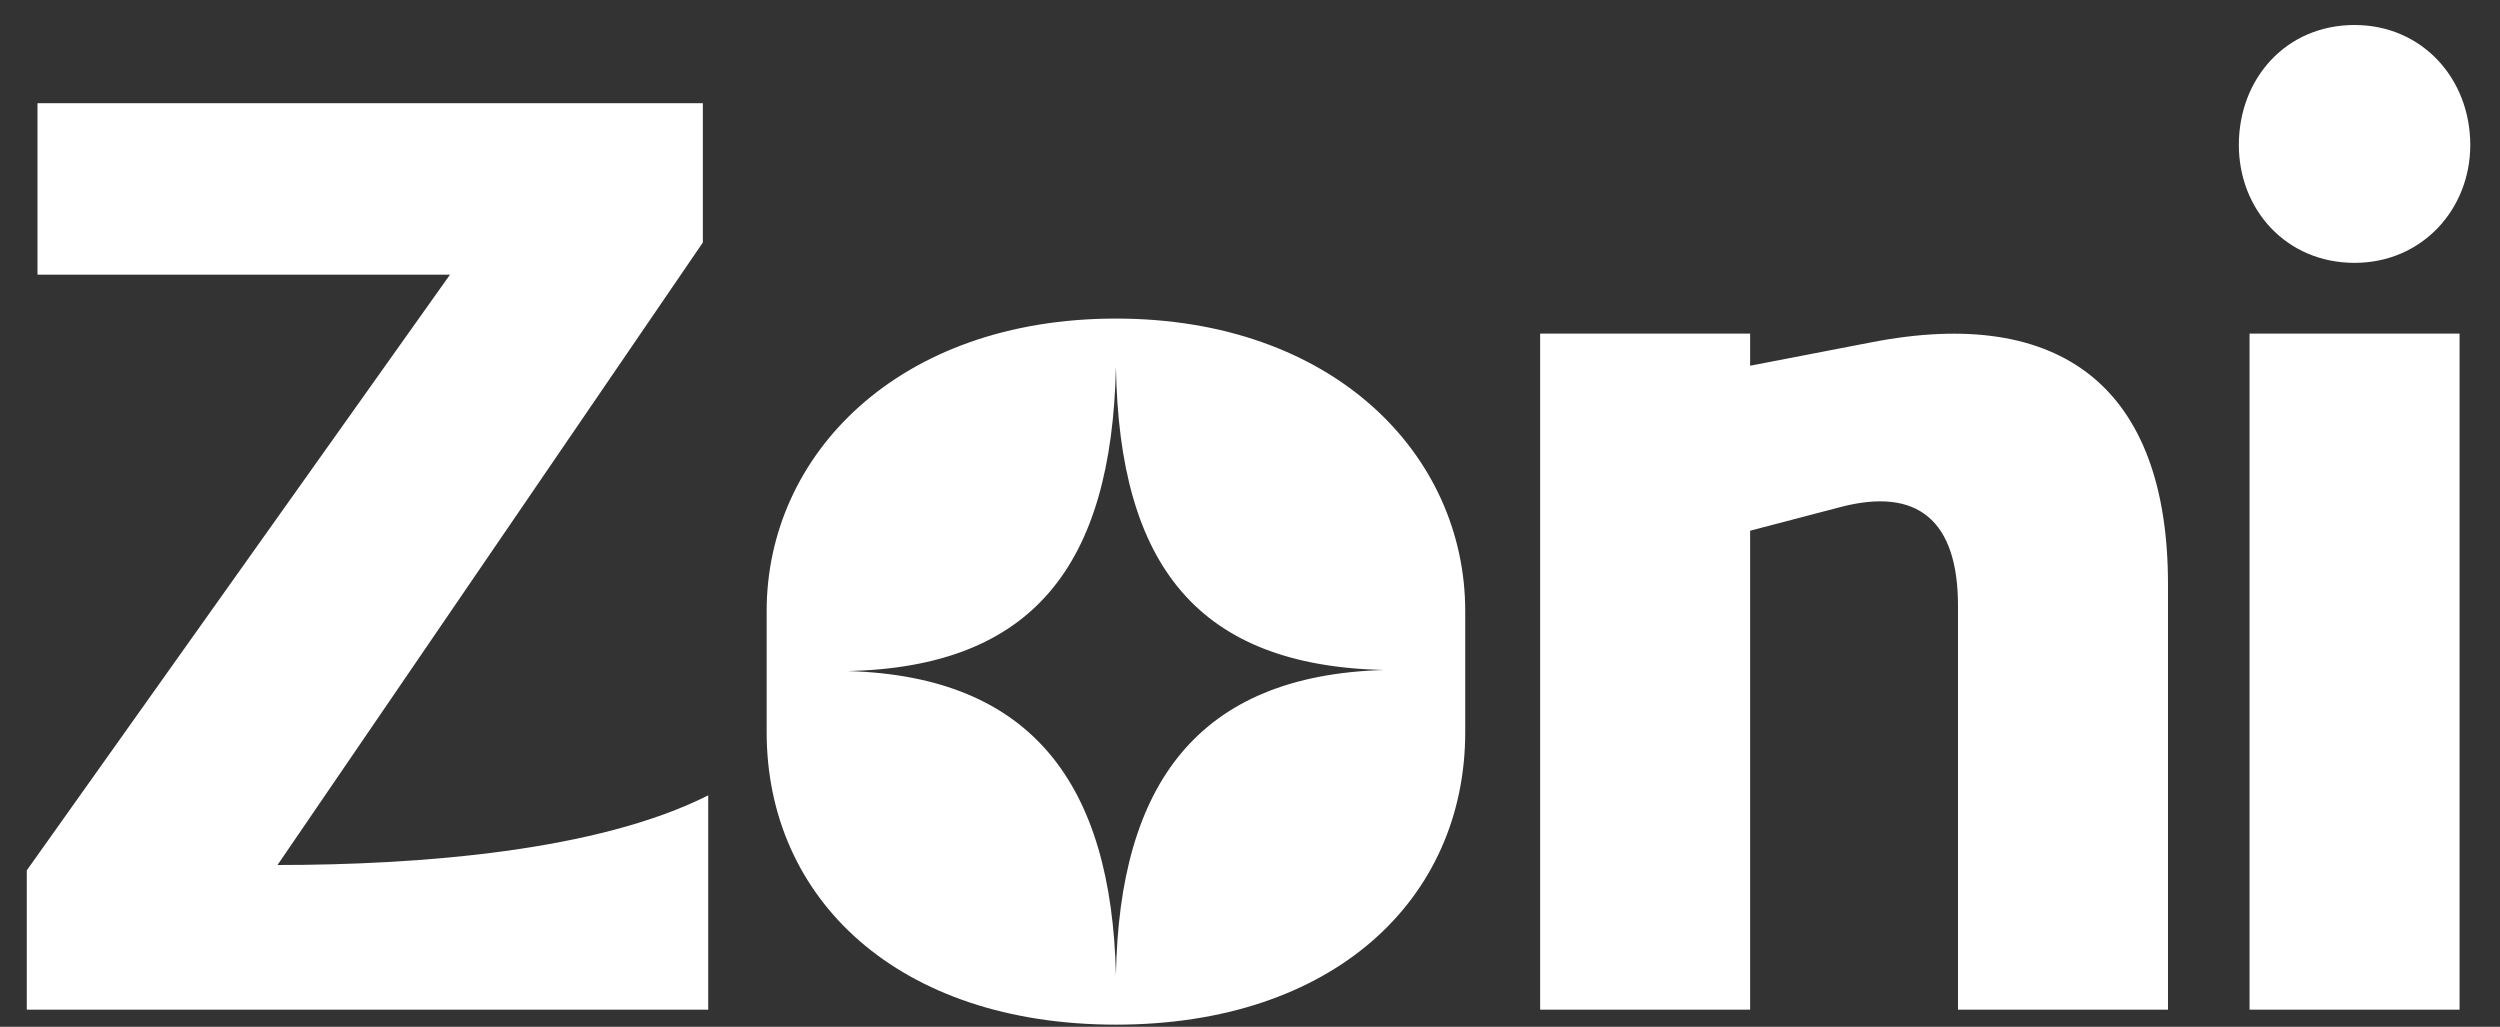 <svg width="56" height="23" viewBox="0 0 56 23" fill="none" xmlns="http://www.w3.org/2000/svg">
<rect x="0" y="0" width="56" height="23" fill="#333333" stroke="none"/>
<path d="M0.6 22.616V19.496L10.08 6.152H0.84V2.312H15.744V5.432L6.216 19.376C9.408 19.376 13.392 19.064 15.864 17.816V22.616H0.6ZM24.997 7.136C29.869 7.136 32.821 10.184 32.821 13.688V16.4C32.821 20.144 29.869 22.952 24.997 22.952C20.125 22.952 17.173 20.144 17.173 16.4V13.688C17.173 10.184 20.125 7.136 24.997 7.136ZM24.997 8.216C24.901 12.68 23.125 14.936 18.997 15.032C23.125 15.152 24.901 17.576 24.997 21.848C25.069 17.552 26.845 15.128 30.997 15.008C26.845 14.912 25.069 12.68 24.997 8.216ZM41.939 7.664C46.163 6.848 48.563 8.672 48.563 13.088V22.616H43.859V13.568C43.859 11.648 42.947 10.904 41.219 11.36L39.203 11.888V22.616H34.499V7.472H39.203V8.192L41.939 7.664ZM52.742 5.888C51.206 5.888 50.15 4.688 50.15 3.248C50.15 1.76 51.206 0.56 52.742 0.56C54.254 0.56 55.334 1.76 55.334 3.248C55.334 4.688 54.254 5.888 52.742 5.888ZM50.39 22.616V7.472H55.094V22.616H50.39Z" fill="white"/>
</svg>

